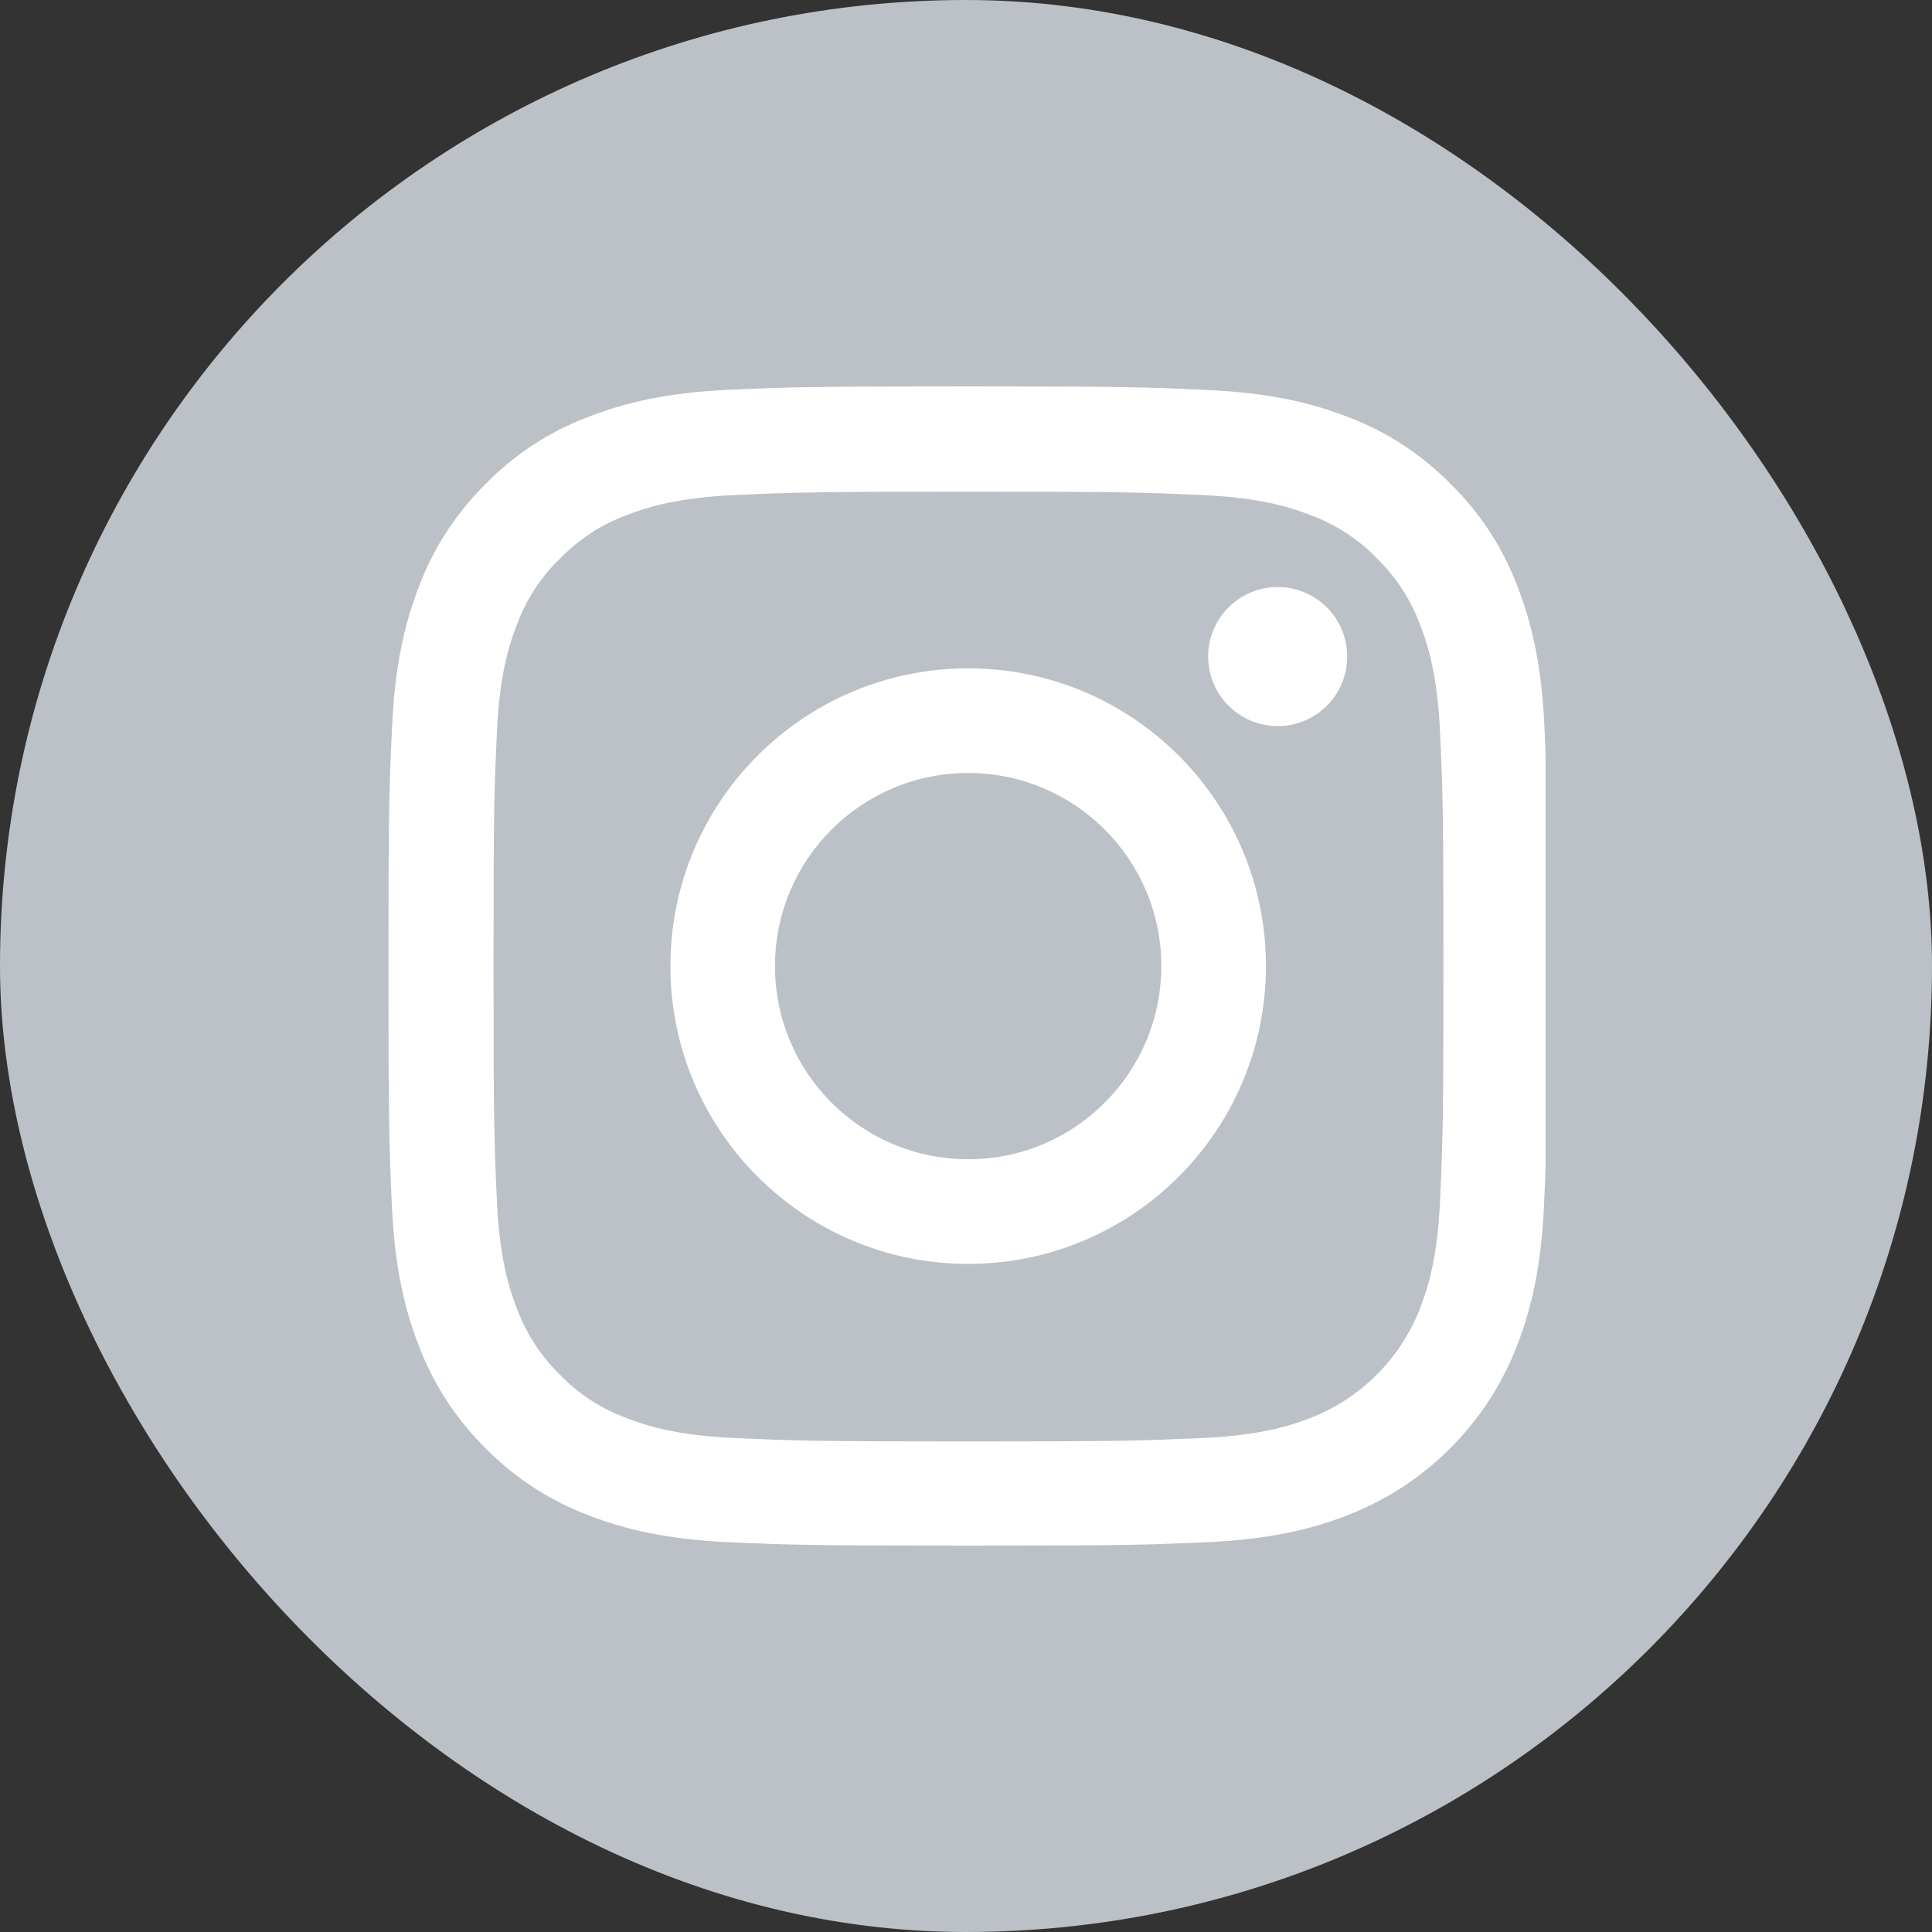 <svg width="32" height="32" viewBox="0 0 32 32" fill="none" xmlns="http://www.w3.org/2000/svg">
<rect x="0" y="0" width="32" height="32" fill="#333333" stroke="none"/>
<rect width="32" height="32" rx="16" fill="#BBC1C7"/>
<g clip-path="url(#clip0_60_21)">
<path d="M25.581 12.045C25.536 11.025 25.371 10.323 25.135 9.716C24.891 9.071 24.516 8.493 24.024 8.013C23.544 7.525 22.963 7.146 22.325 6.906C21.714 6.67 21.017 6.505 19.996 6.46C18.968 6.411 18.642 6.4 16.035 6.4C13.429 6.4 13.102 6.411 12.078 6.456C11.058 6.501 10.357 6.666 9.749 6.903C9.104 7.146 8.527 7.521 8.046 8.013C7.559 8.493 7.18 9.074 6.94 9.712C6.704 10.323 6.539 11.021 6.494 12.041C6.445 13.069 6.434 13.395 6.434 16.002C6.434 18.609 6.445 18.935 6.49 19.959C6.535 20.979 6.7 21.68 6.936 22.288C7.18 22.933 7.559 23.511 8.046 23.991C8.527 24.479 9.108 24.857 9.746 25.097C10.357 25.334 11.055 25.499 12.075 25.544C13.099 25.589 13.425 25.6 16.032 25.6C18.639 25.6 18.965 25.589 19.989 25.544C21.009 25.499 21.71 25.334 22.318 25.097C23.608 24.599 24.628 23.578 25.127 22.288C25.363 21.677 25.529 20.979 25.574 19.959C25.619 18.935 25.63 18.609 25.63 16.002C25.63 13.395 25.626 13.069 25.581 12.045ZM23.852 19.884C23.811 20.822 23.653 21.328 23.522 21.666C23.199 22.502 22.535 23.166 21.699 23.488C21.361 23.62 20.852 23.777 19.918 23.818C18.905 23.863 18.601 23.875 16.039 23.875C13.477 23.875 13.17 23.863 12.161 23.818C11.223 23.777 10.717 23.62 10.379 23.488C9.963 23.335 9.584 23.091 9.277 22.772C8.958 22.461 8.714 22.086 8.56 21.669C8.429 21.332 8.271 20.822 8.23 19.888C8.185 18.875 8.174 18.571 8.174 16.009C8.174 13.448 8.185 13.14 8.23 12.131C8.271 11.194 8.429 10.687 8.56 10.35C8.714 9.933 8.958 9.554 9.28 9.247C9.592 8.928 9.967 8.684 10.383 8.53C10.721 8.399 11.231 8.242 12.165 8.2C13.177 8.155 13.481 8.144 16.043 8.144C18.608 8.144 18.912 8.155 19.921 8.2C20.859 8.242 21.365 8.399 21.703 8.53C22.119 8.684 22.498 8.928 22.805 9.247C23.124 9.558 23.368 9.933 23.522 10.35C23.653 10.687 23.811 11.197 23.852 12.131C23.897 13.144 23.908 13.448 23.908 16.009C23.908 18.571 23.897 18.871 23.852 19.884Z" fill="white"/>
<path d="M16.036 11.07C13.313 11.07 11.104 13.279 11.104 16.002C11.104 18.725 13.313 20.934 16.036 20.934C18.759 20.934 20.968 18.725 20.968 16.002C20.968 13.279 18.759 11.07 16.036 11.07ZM16.036 19.201C14.269 19.201 12.836 17.769 12.836 16.002C12.836 14.235 14.269 12.803 16.036 12.803C17.802 12.803 19.235 14.235 19.235 16.002C19.235 17.769 17.802 19.201 16.036 19.201Z" fill="white"/>
<path d="M22.314 10.875C22.314 11.511 21.799 12.026 21.163 12.026C20.527 12.026 20.011 11.511 20.011 10.875C20.011 10.239 20.527 9.723 21.163 9.723C21.799 9.723 22.314 10.239 22.314 10.875Z" fill="white"/>
</g>
<defs>
<clipPath id="clip0_60_21">
<rect width="19.2" height="19.2" fill="white" transform="translate(6.4 6.4)"/>
</clipPath>
</defs>
</svg>
